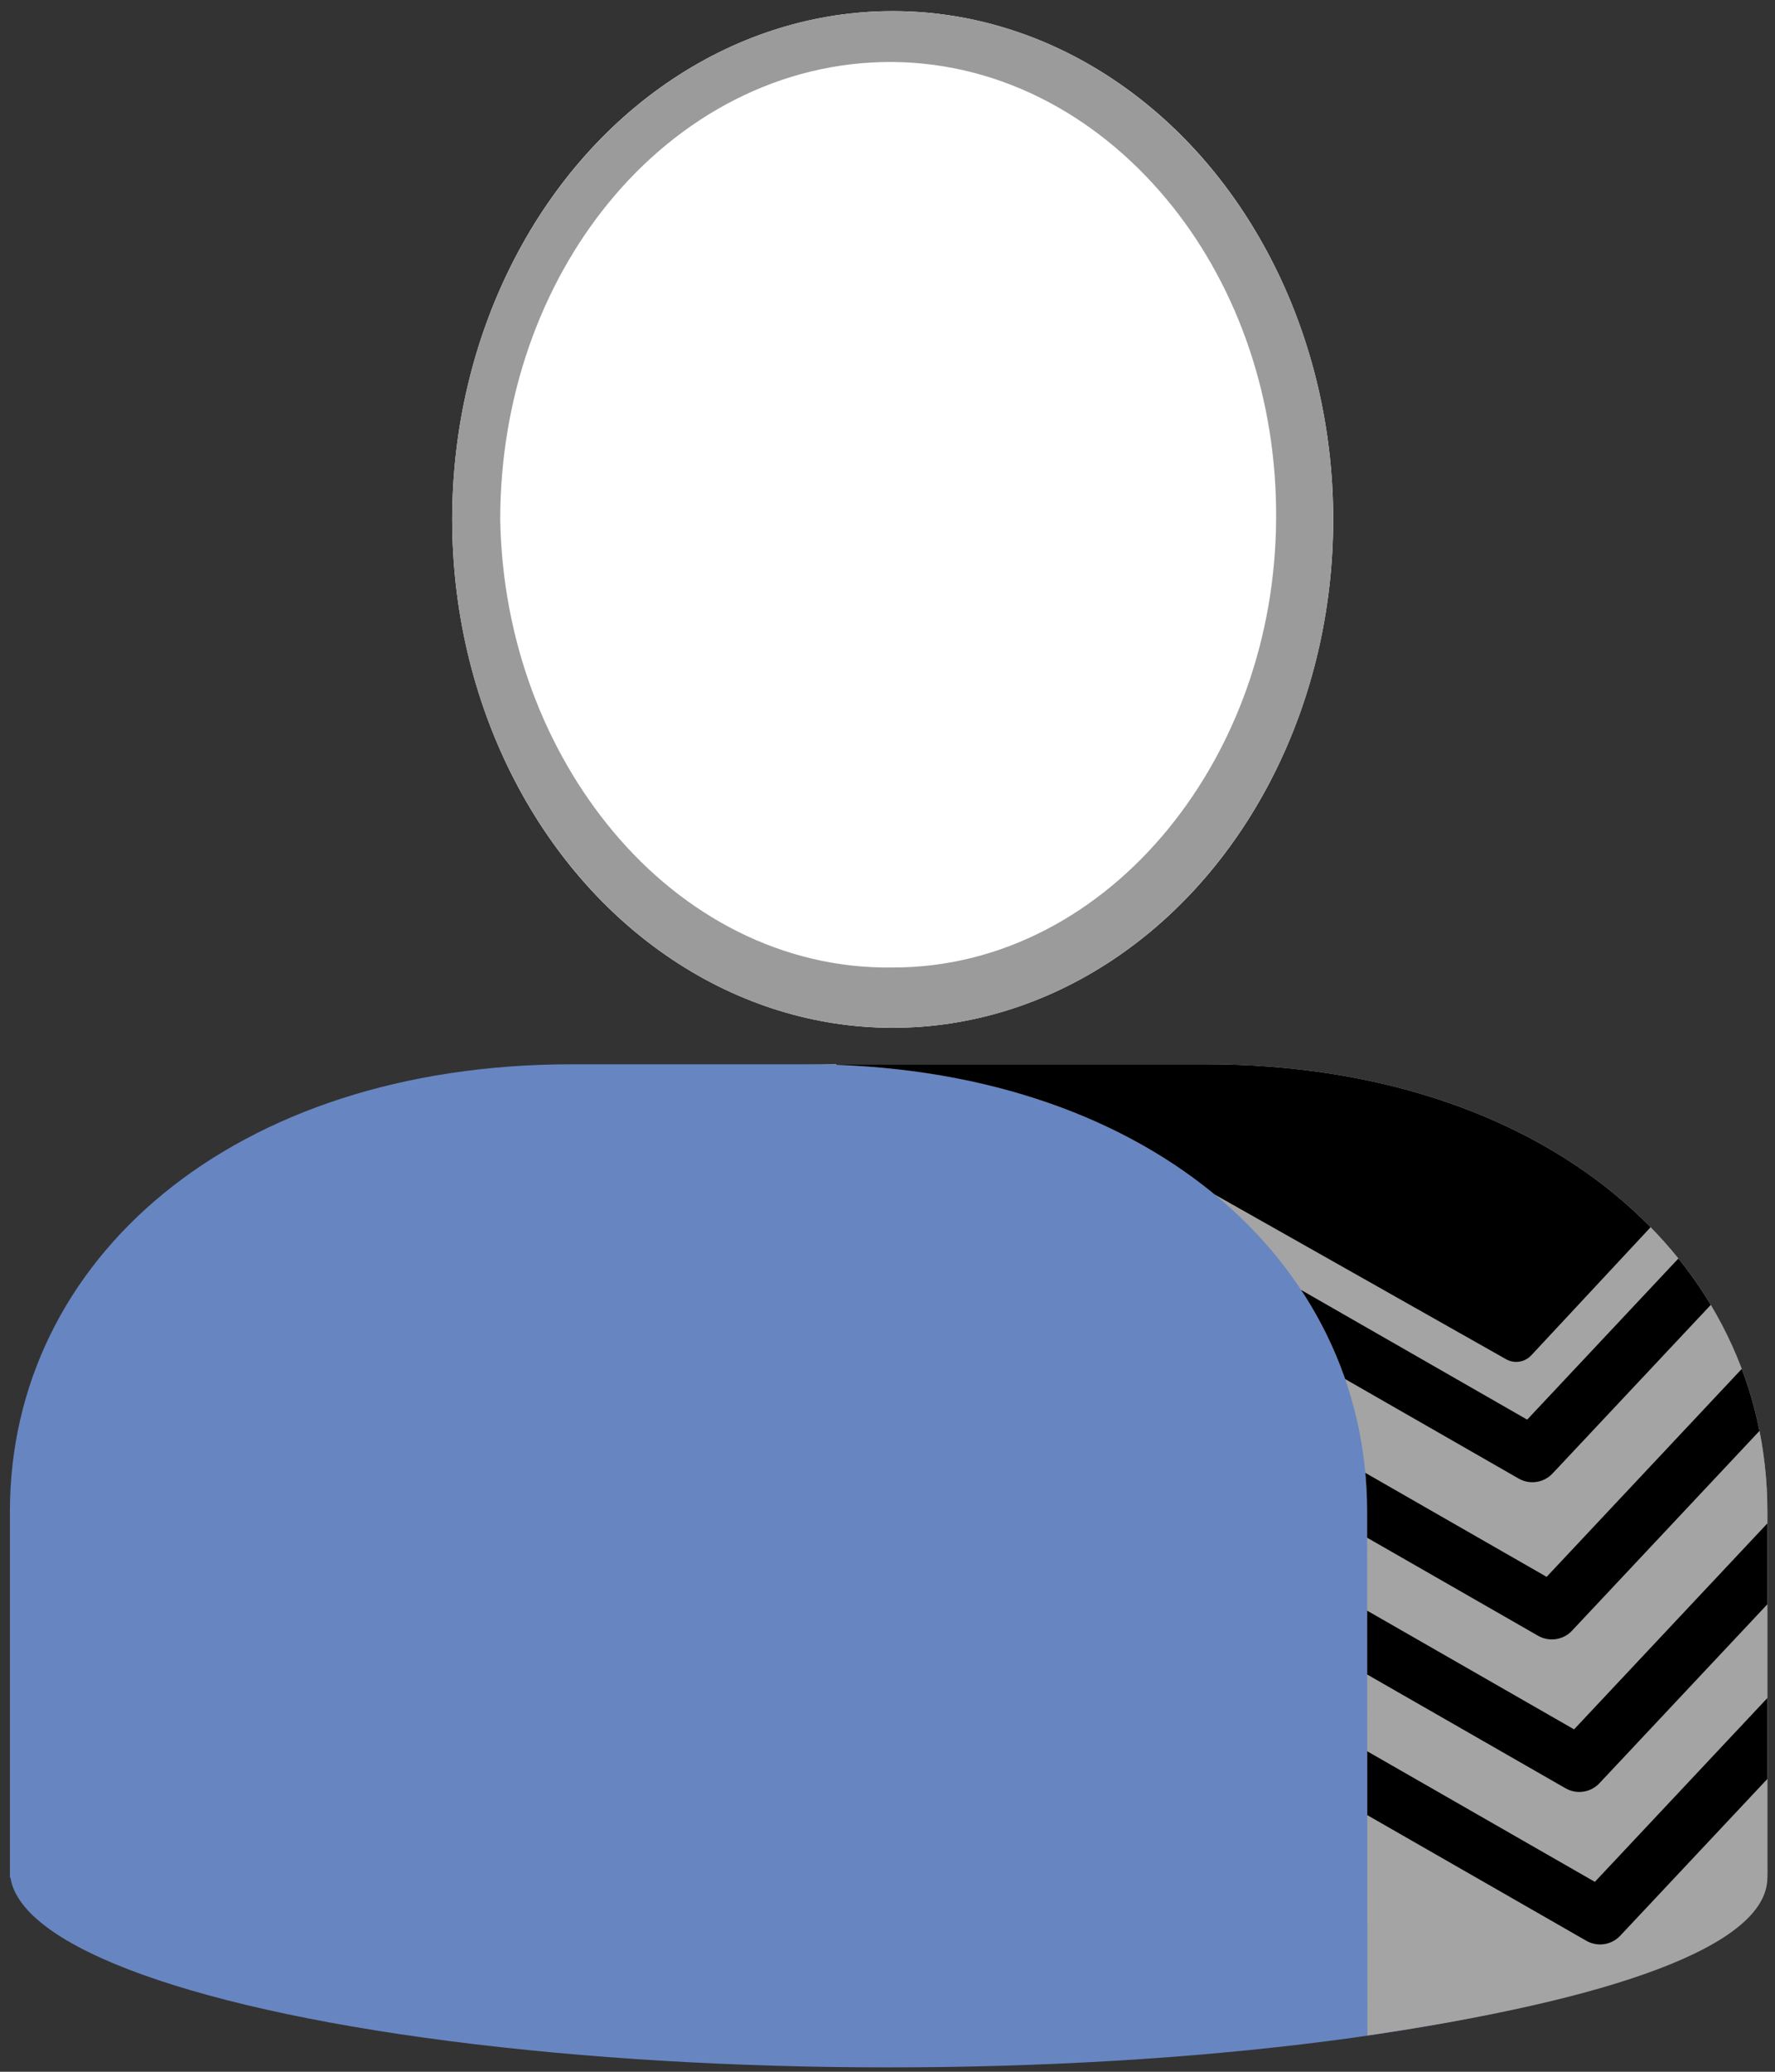 <?xml version="1.0" encoding="UTF-8" standalone="no"?><!DOCTYPE svg PUBLIC "-//W3C//DTD SVG 1.1//EN" "http://www.w3.org/Graphics/SVG/1.1/DTD/svg11.dtd"><svg width="100%" height="100%" viewBox="0 0 102 119" version="1.1" xmlns="http://www.w3.org/2000/svg" xmlns:xlink="http://www.w3.org/1999/xlink" xml:space="preserve" xmlns:serif="http://www.serif.com/" style="fill-rule:evenodd;clip-rule:evenodd;stroke-linejoin:round;stroke-miterlimit:1;"><rect x="0" y="0" width="102" height="119" fill="#333333" stroke="none"/><g id="ZP-Legacy-Black-4" serif:id="ZP Legacy Black 4"><g id="ZP-Base" serif:id="ZP Base"><g id="Z-Kopf" serif:id="Z Kopf"><ellipse cx="51.299" cy="29.837" rx="25.313" ry="29.198" style="fill:#fff;"/><path d="M51.299,0.639c13.971,-0 25.313,13.083 25.313,29.198c-0,16.115 -11.342,29.198 -25.313,29.198c-13.97,-0 -25.312,-13.083 -25.312,-29.198c-0,-16.115 11.342,-29.198 25.312,-29.198Zm0,2.922c-6.44,-0.043 -12.262,3.098 -16.356,8.124c-3.863,4.743 -6.192,11.14 -6.199,18.152c0.127,6.966 2.588,13.255 6.486,17.92c4.067,4.867 9.768,7.908 16.069,7.815c6.261,0.012 11.874,-3.104 15.855,-7.988c3.787,-4.646 6.132,-10.878 6.178,-17.747c0.055,-6.909 -2.182,-13.226 -5.932,-17.946c-4.002,-5.038 -9.708,-8.275 -16.101,-8.33Z" style="fill:#9b9b9b;"/></g><g id="Z-Body-Base" serif:id="Z Body Base"><path d="M32.846,61.132c5.979,-0 36.439,-0 36.439,-0c19.452,-0 32.277,11.193 32.277,25.694c0,8.052 0,21.023 0,21.023l-100.993,-0c0,-0 0,-12.971 0,-21.023c0,-14.501 12.826,-25.694 32.277,-25.694Z" style="fill:#6785c1;"/><ellipse cx="51.066" cy="107.459" rx="50.496" ry="11.29" style="fill:#6785c1;"/></g></g><path d="M69.285,61.132c19.452,-0 32.277,11.193 32.277,25.694c0,8.052 0,21.023 0,21.023c0,3.964 -9.142,7.05 -22.984,9.065l-0.016,-30.088c0,-14.501 -12.825,-25.694 -32.277,-25.694l23,-0Z" style="fill:#a4a4a4;"/><clipPath id="_clip1"><path d="M69.285,61.132c19.452,-0 32.277,11.193 32.277,25.694c0,8.052 0,21.023 0,21.023c0,3.964 -9.142,7.05 -22.984,9.065l-0.016,-30.088c0,-14.501 -12.825,-25.694 -32.277,-25.694l23,-0Z"/></clipPath><g clip-path="url(#_clip1)"><path d="M68.116,88.358l22.637,12.979l17.481,-18.619" style="fill:none;stroke:#000;stroke-width:3.18px;"/><path d="M69.311,97.118l22.637,12.978l17.48,-18.618" style="fill:none;stroke:#000;stroke-width:3.18px;"/><path d="M67.421,80.105l21.755,12.472l17.733,-18.889" style="fill:none;stroke:#000;stroke-width:3.18px;"/><path d="M65.822,70.799l22.236,12.748l17.037,-18.146" style="fill:none;stroke:#000;stroke-width:3.18px;"/><path d="M94.9,70.438c0.247,-0.265 0.359,-0.628 0.303,-0.985c-0.055,-0.358 -0.271,-0.671 -0.586,-0.849c-5.674,-3.205 -32.679,-18.465 -32.679,-18.465c0,-0 -14.611,11.277 -14.296,11.455c1.87,1.056 11.786,1.154 16.057,3.567c8.692,4.912 19.792,11.184 22.849,12.912c0.476,0.268 1.073,0.176 1.445,-0.223c1.47,-1.578 5.118,-5.493 6.907,-7.412Z"/></g></g></svg>